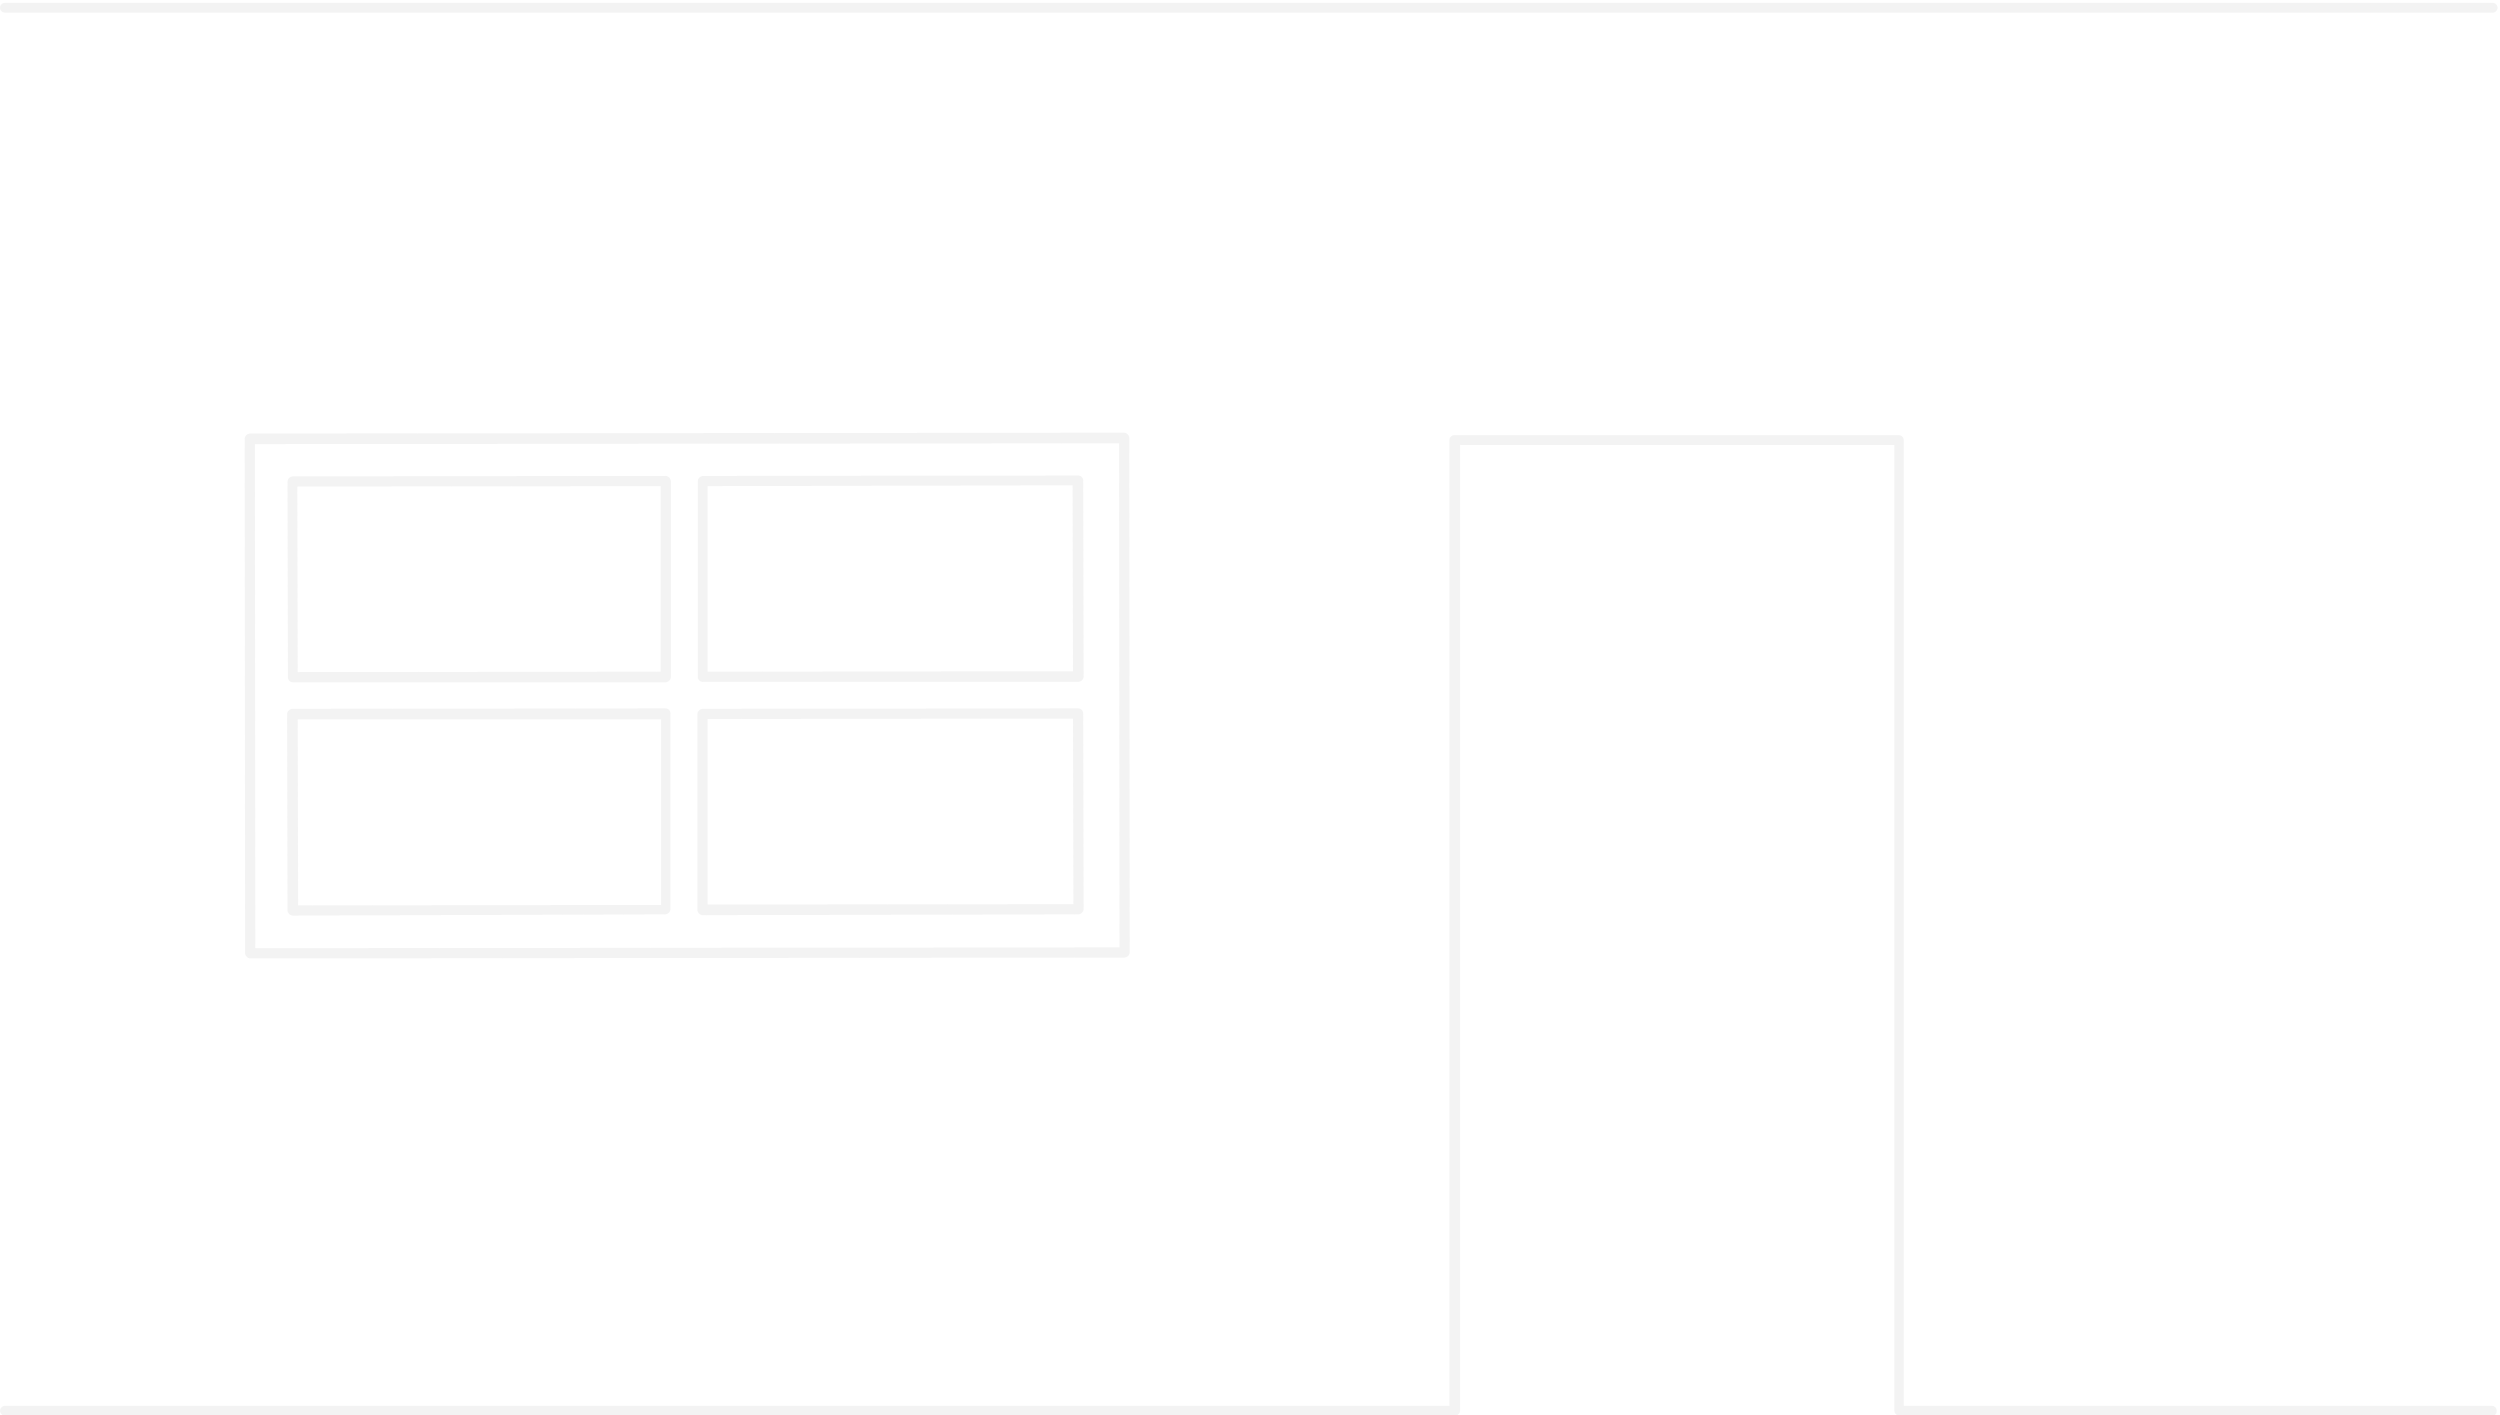<?xml version="1.0" encoding="utf-8"?>
<!-- Generator: Adobe Illustrator 24.0.1, SVG Export Plug-In . SVG Version: 6.00 Build 0)  -->
<svg version="1.1" id="Layer_1" xmlns="http://www.w3.org/2000/svg" xmlns:xlink="http://www.w3.org/1999/xlink" x="0px" y="0px"
	 viewBox="0 0 613 347" style="enable-background:new 0 0 613 347;" xml:space="preserve">
<style type="text/css">
	.st0{opacity:0.2;fill:#C4C4C4;enable-background:new    ;}
</style>
<g>
	<path class="st0" d="M1.2,3.1h610c0.7,0,1.2-0.6,1.2-1.2c0-0.6-0.5-1.2-1.2-1.2H1.2C0.6,0.7,0,1.2,0,1.9C0,2.6,0.6,3.1,1.2,3.1z"/>
	<path class="st0" d="M611,344.7H466.8V107.9c0-0.6-0.5-1.2-1.2-1.2h-109c-0.6,0-1.2,0.5-1.2,1.2v236.8H1.2c-0.6,0-1.2,0.6-1.2,1.2
		c0,0.6,0.5,1.2,1.2,1.2h355.6c0.6,0,1.2-0.5,1.2-1.2V109.1h106.5v236.8c0,0.6,0.5,1.2,1.2,1.2h145.5c0.7,0,1-0.6,1-1.2
		C612.2,345.3,611.7,344.7,611,344.7z"/>
	<path class="st0" d="M275.6,106.1l-214.4,0.2c-0.6,0.1-1.2,0.6-1.2,1.3l0.1,126.1c0,0.3,0.1,0.6,0.4,0.9s0.6,0.4,0.9,0.4l214.4-0.2
		c0.6-0.1,1.2-0.6,1.2-1.3l-0.1-126.1c0-0.3-0.1-0.6-0.4-0.9S275.9,106.1,275.6,106.1z M62.6,232.5l-0.1-123.6l211.9-0.2l0.1,123.6
		L62.6,232.5z"/>
	<path class="st0" d="M163.2,173.7l-91.5,0.1c-0.3,0-0.7,0.2-0.9,0.4c-0.3,0.3-0.4,0.6-0.4,0.9l0.1,48.1c0,0.3,0.1,0.6,0.4,0.9
		c0.3,0.3,0.6,0.4,0.9,0.4l91.4-0.3c0.6-0.1,1.2-0.6,1.2-1.3v-48C164.4,174.3,163.9,173.7,163.2,173.7z M162.1,221.9l-89,0.1
		L73,176.4h89.1V221.9z"/>
	<path class="st0" d="M264.4,173.7l-92.1,0.1c-0.3,0-0.7,0.2-0.9,0.4c-0.3,0.3-0.4,0.6-0.4,0.9v48c0,0.3,0.2,0.7,0.4,0.9
		c0.3,0.3,0.6,0.4,0.9,0.4l92.1-0.2c0.3,0,0.6-0.1,0.9-0.4s0.4-0.6,0.4-0.9l-0.1-48C265.6,174.3,265.1,173.7,264.4,173.7z
		 M173.5,221.8v-45.5l89.6-0.1l0.1,45.5L173.5,221.8z"/>
	<path class="st0" d="M163.2,116.7l-91.5,0.1c-0.6,0.1-1.2,0.6-1.2,1.3l0.1,48c0,0.6,0.5,1.2,1.2,1.2h91.4c0.3,0,0.7-0.2,0.9-0.4
		c0.3-0.3,0.4-0.6,0.4-0.9v-48c0-0.3-0.2-0.7-0.4-0.9C163.8,116.8,163.5,116.7,163.2,116.7z M162,164.7l-89,0.1l-0.1-45.5l89.1-0.1
		V164.7z"/>
	<path class="st0" d="M264.4,116.6l-92.1,0.1c-0.6,0.1-1.2,0.6-1.2,1.3v48c0,0.6,0.5,1.2,1.2,1.2l92.1,0c0.3,0,0.7-0.2,0.9-0.4
		c0.3-0.3,0.4-0.6,0.4-0.9l-0.1-48.1C265.6,117.2,265.1,116.6,264.4,116.6z M173.5,164.7v-45.5L263,119l0.1,45.6L173.5,164.7z"/>
</g>
</svg>
